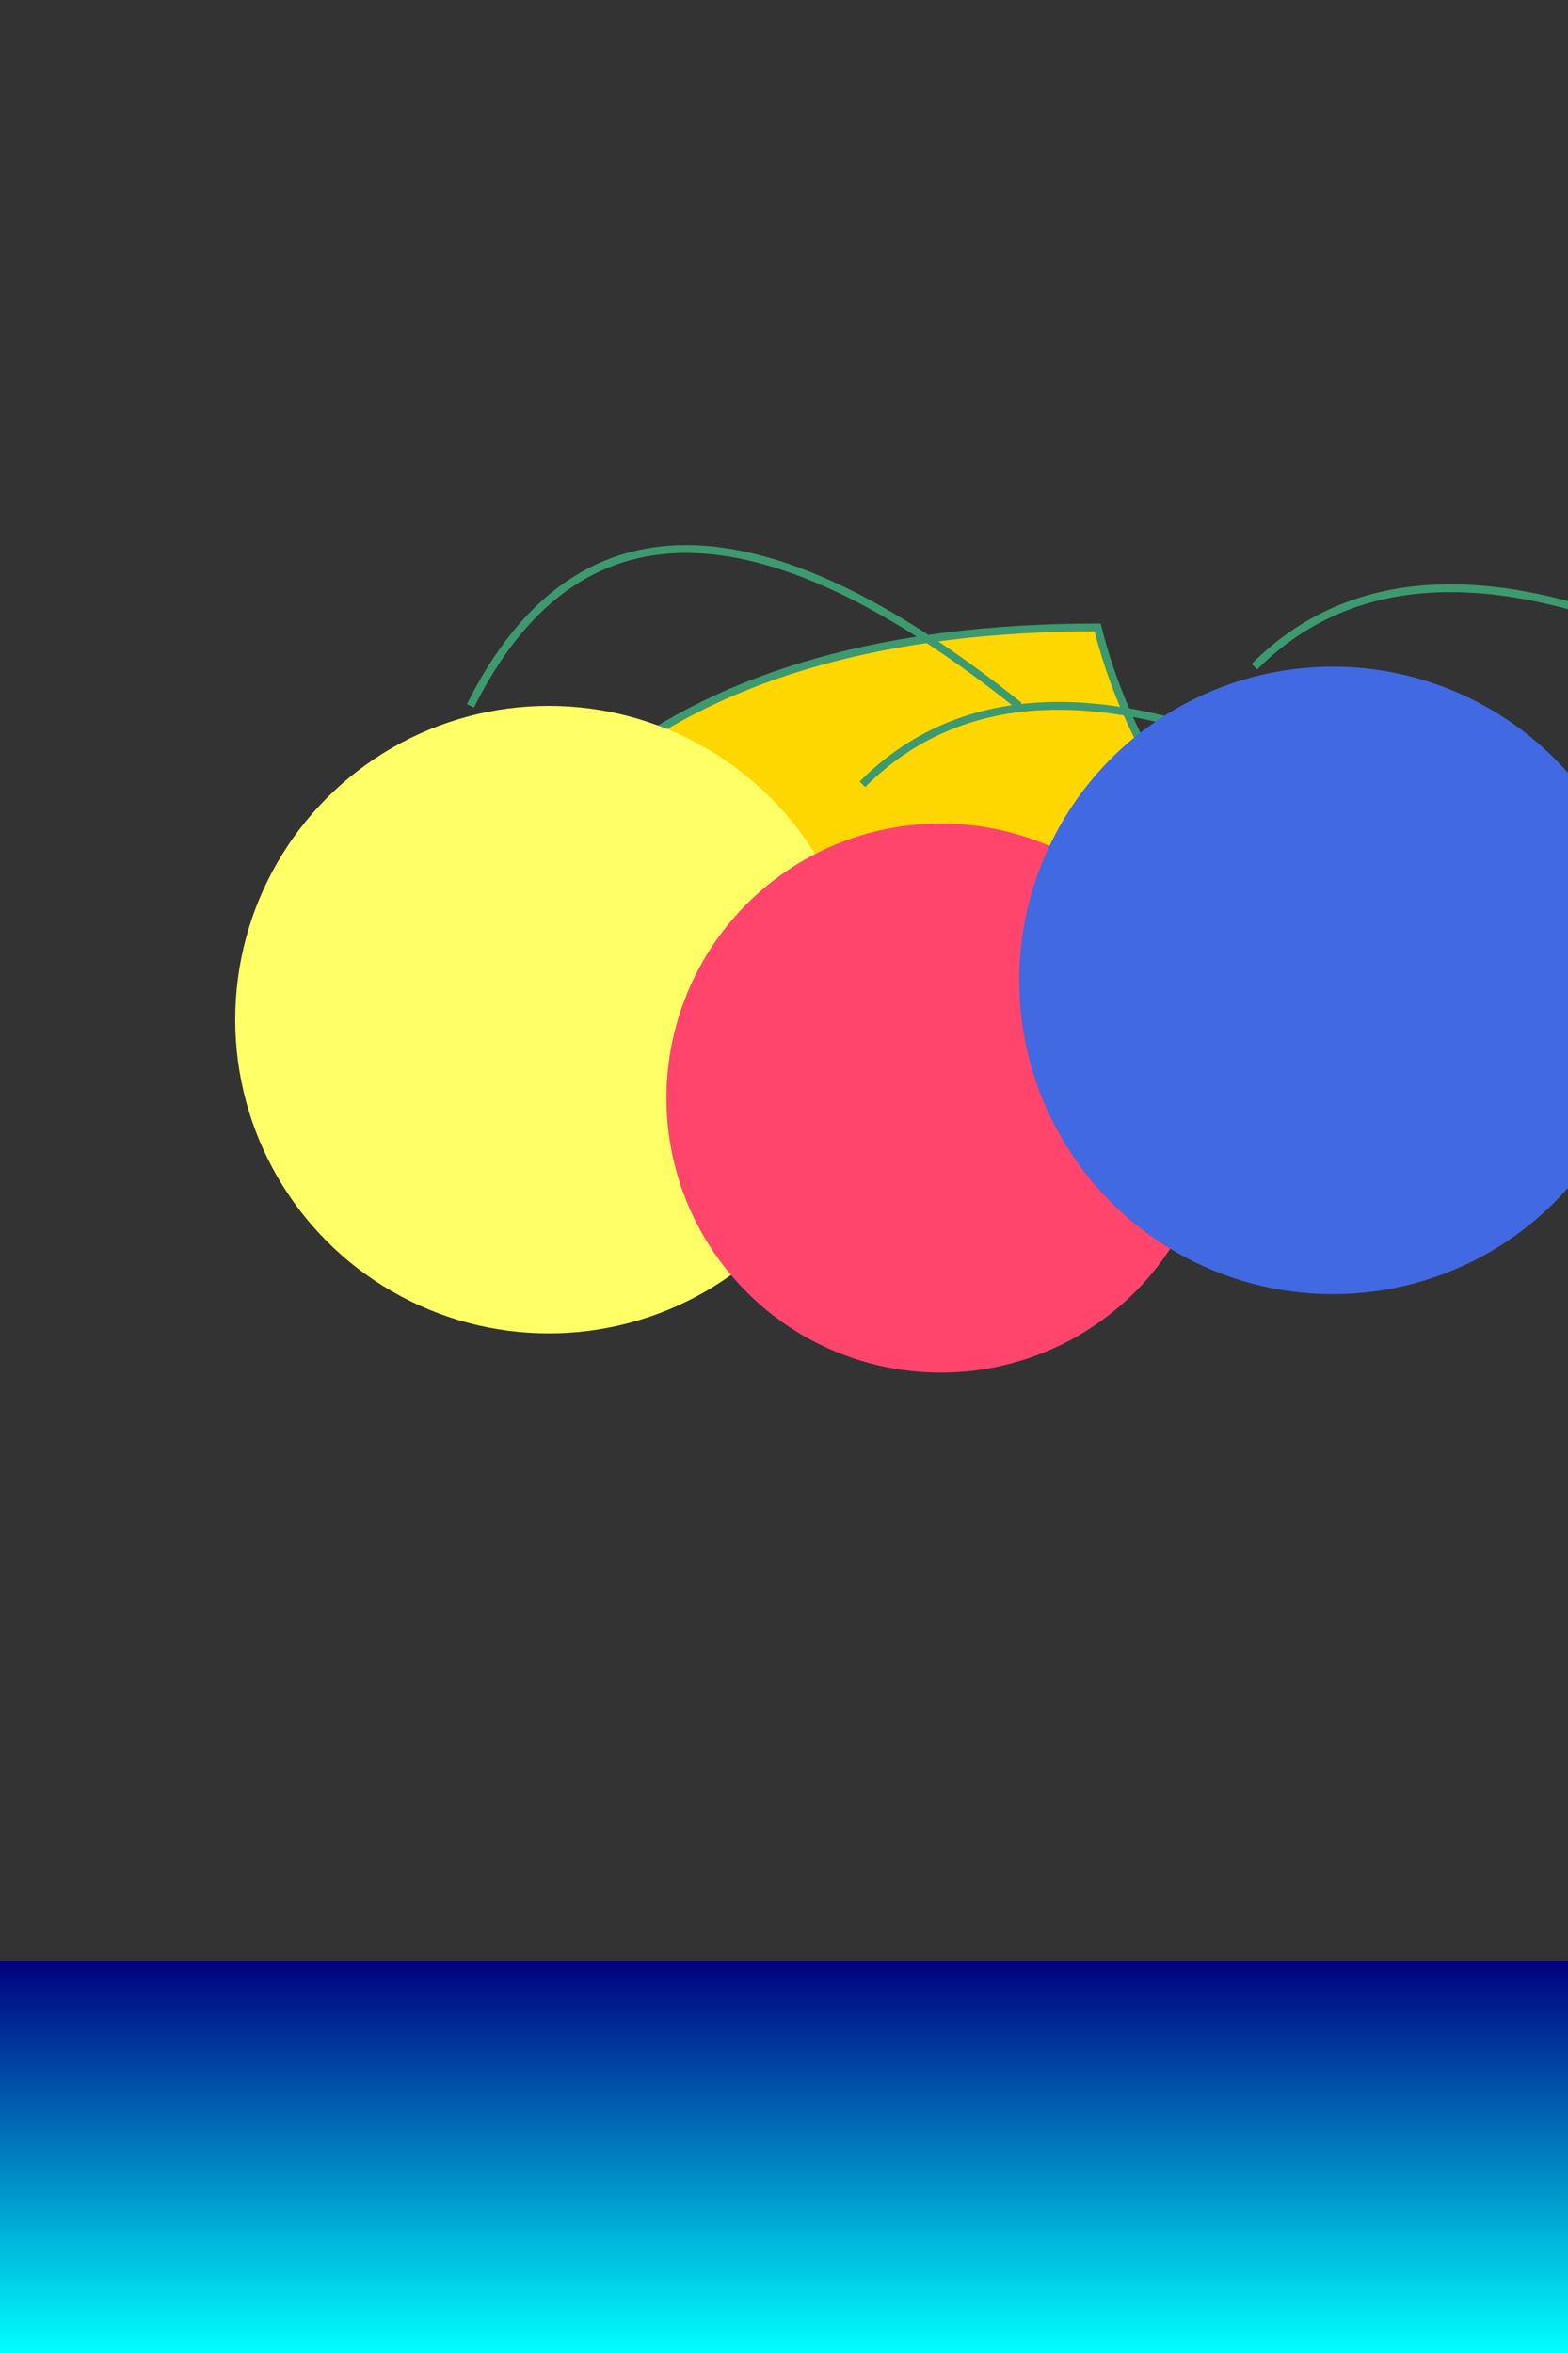 <svg width="200" height="300" xmlns="http://www.w3.org/2000/svg">

  <rect width="100%" height="100%" fill="#333333" stroke="none"/>

  <!-- Vase -->
  <path d="M50,150 Q60,80 140,80 Q150,120 210,150" fill="#FFD700" stroke="#3D9970"/>

  <!-- Water -->
  <linearGradient id="waterGrad" x1="0%" y1="0%" x2="0%" y2="100%">
    <stop offset="0%" style="stop-color:rgb(0,0,128); stop-opacity:1"/>
    <stop offset="100%" style="stop-color:rgb(0,255,255); stop-opacity:1"/>
  </linearGradient>
  <rect width="200" height="50" fill="url(#waterGrad)" x="0" y="250"/>

  <!-- Balloon Flowers -->
  <!-- Flower 1 (Yellow) -->
  <circle cx="70" cy="130" r="40" fill="#FFFF66"/>
  <path d="M60,90 Q80,50 130,90" stroke="#3D9970" fill="transparent"/>

  <!-- Flower 2 (Red) -->
  <circle cx="120" cy="140" r="35" fill="#FF456C"/>
  <path d="M110,100 Q130,80 170,100" stroke="#3D9970" fill="transparent"/>

  <!-- Flower 3 (Blue) -->
  <circle cx="170" cy="125" r="40" fill="#4169E1"/>
  <path d="M160,85 Q180,65 220,85" stroke="#3D9970" fill="transparent"/>

</svg>